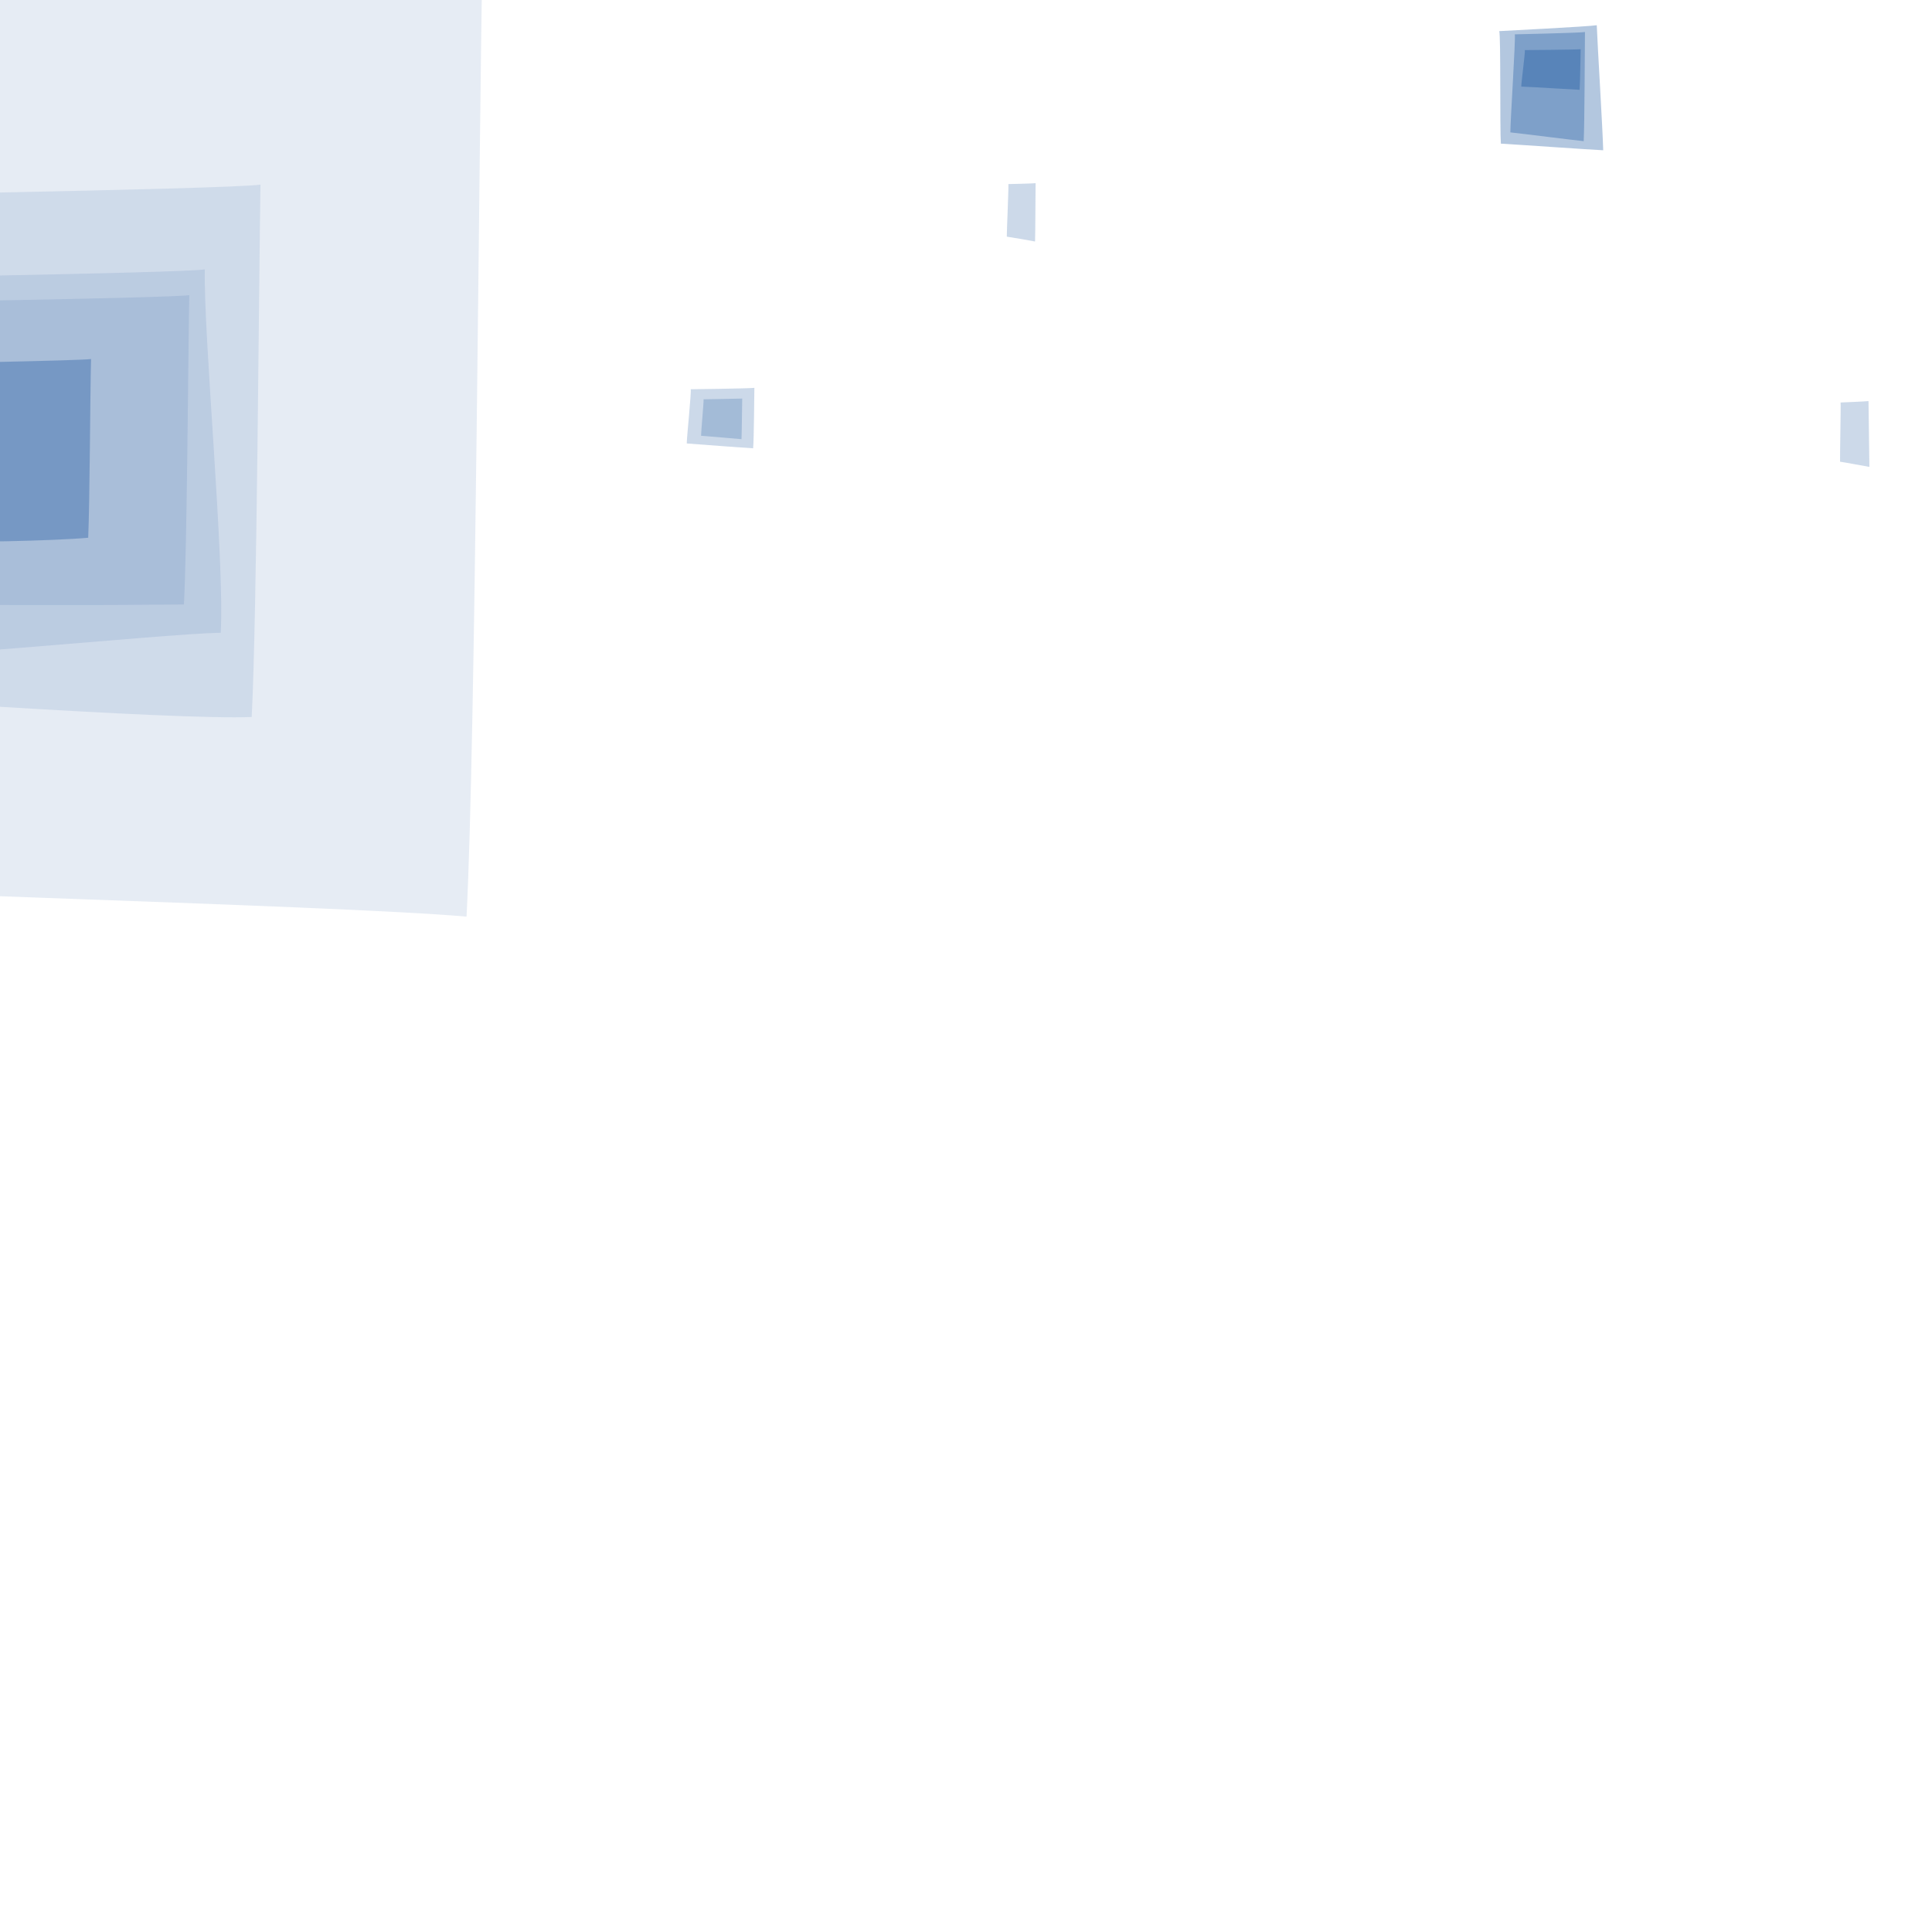 <?xml version="1.0" encoding="utf-8"?>
<!-- Generator: Adobe Illustrator 17.1.0, SVG Export Plug-In . SVG Version: 6.00 Build 0)  -->
<!DOCTYPE svg PUBLIC "-//W3C//DTD SVG 1.1//EN" "http://www.w3.org/Graphics/SVG/1.1/DTD/svg11.dtd">
<svg version="1.1" id="Layer_1" xmlns="http://www.w3.org/2000/svg" xmlns:xlink="http://www.w3.org/1999/xlink" x="0px" y="0px"
	 viewBox="0 0 1080 1080" enable-background="new 0 0 1080 1080" xml:space="preserve">
<path id="i1" opacity="0.3" fill="#004393" enable-background="new    " d="M-44.5,203.2c1,4.3,4.2,87.3,4.2,99
	c16.4,1.4,71.2,0.1,89.6-1.6c0.9-19.2,1.1-82.6,1.6-99.9C45,201.6-44.5,203.2-44.5,203.2z"/>
<path id="i1.1" opacity="0.1" fill="#004393" enable-background="new    " d="M-72.8,169.2c1.9,7.2,2.2,147.8,2.2,167.5
	c32,2.2,145.8,1.5,173.4,1.2c1.8-32.6,2.4-143.7,3-172.9C94.8,166.6-72.8,169.2-72.8,169.2z"/>
<path id="i1.2" opacity="0.1" fill="#004393" enable-background="new    " d="M-107.4,155.9c-3,16.2,1.9,187.2,1.9,212.1
	c39.9,2.9,193.7-13.6,228.9-14.3c2.2-41.3-9.7-166.1-8.9-203.1C100.7,152.7-107.4,155.9-107.4,155.9z"/>
<path id="i1.3" opacity="0.1" fill="#004393" enable-background="new    " d="M-137.5,110.1c3.1,12.2-11.4,241.9-11.2,274.9
	c51.6,3.9,247.4,17.7,289.4,15.8c2.9-54.7,4.1-248.4,4.9-297.6C127.7,105.9-137.5,110.1-137.5,110.1z"/>
<path id="i1.4" opacity="0.1" fill="#004393" enable-background="new    " d="M-219.8-9.7c-4.3,28.2-7.5,442.1-7.4,500.7
	c89.9,6.9,415.5,14.9,488,21.4c5.1-97.3,7-446.9,8.9-534.1C238.4-17-219.8-9.7-219.8-9.7z"/>
<path id="i2" opacity="0.3" fill="#004393" enable-background="new    " d="M-702.5,354.6c0.3,1.7-1.6,34.8-1.6,39.3
	c4.7,0.6,21.8,3,25.5,3.6c0.3-7.6,0.5-36.9,0.5-43.8C-679.6,354-702.5,354.6-702.5,354.6z"/>
<path id="i2.1" opacity="0.3" fill="#004393" enable-background="new    " d="M-708.4,347.1c0.5,3-2.1,62.8-2.1,71.2
	c6.5,1,29.7,5.5,34.9,6.4c0.3-13.8,0.6-66.8,0.7-79.2C-677.2,346.2-708.4,347.1-708.4,347.1z"/>
<path id="i3" opacity="0.3" fill="#004393" enable-background="new    " d="M-769.5,611.7c0.3,2.8-1.6,58.7-1.6,66.5
	c4.7,0.9,21.6,5.2,25.5,6.1c0.3-12.9,0.5-62.4,0.5-74C-746.8,610.9-769.5,611.7-769.5,611.7z"/>
<path id="i4" opacity="0.3" fill="#004393" enable-background="new    " d="M852.4,28c0.3,0.9-2,18-2,20.4
	c6.1,0.2,27.7,1.6,32.6,1.8c0.3-3.9,0.5-19.1,0.6-22.7C881.5,27.8,852.4,28,852.4,28z"/>
<path id="i4.1" opacity="0.3" fill="#004393" enable-background="new    " d="M846.8,19.2c0.5,2.4-2.5,48.4-2.5,54.8
	c7.5,0.8,34.9,4.3,41,4.9c0.5-10.6,0.6-51.4,0.7-61C883.4,18.4,846.8,19.2,846.8,19.2z"/>
<path id="i4.2" opacity="0.3" fill="#004393" enable-background="new    " d="M838.1,17.4c0.9,2.7,0.3,55.6,0.9,62.9
	c10.6,0.6,48.7,3.3,57.2,3.7c-0.3-12.2-3.2-59-3.6-69.9C888.9,14.8,838.1,17.4,838.1,17.4z"/>
<path id="i5" opacity="0.2" fill="#004393" enable-background="new    " d="M1028.9,225c0.2,1.5-0.4,29.1-0.3,33.1
	c3,0.4,13.9,2.5,16.4,2.9c0-6.4-0.5-30.9-0.5-36.8C1043.5,224.4,1028.9,225,1028.9,225z"/>
<path id="i6" opacity="0.1" fill="#004393" enable-background="new    " d="M-801.8-145c-2.5,0.8-57,2.2-63.6,2.2
	c-0.7,13.5,0.7,54.6,0,65.5c10.9,0.7,55.5,2.2,65.2,2.5C-800.7-79.5-801.8-145-801.8-145z"/>
<path id="i6.1" opacity="0.1" fill="#004393" enable-background="new    " d="M-754.2-187.9c-19.8,0.1-119.9-0.1-134.3-0.1
	c-1.5,24-3.2,103.7-4.6,123.1c23.8,1.4,121.4,1.1,142.8,1.6C-751.6-71.7-754.2-187.9-754.2-187.9z"/>
<path id="i6.2" opacity="0.1" fill="#004393" enable-background="new    " d="M-996.6-256.5c0.5,47.7,5.3,204.2,6.6,229.3
	c54.1,0.1,235.9-10.7,279.5-10.2c1-39.7-23.4-175.3-24.8-235.7C-753.9-270.3-996.6-256.5-996.6-256.5z"/>
<path id="i6.3" opacity="0.1" fill="#004393" enable-background="new    " d="M-725-236.8c-45.7-1.6-195.5-3.7-219.6-3.6
	C-947-190.9-944.8-24-947,16C-909.1,18.6-778.3,2-720.5,3.3C-722.5-13.8-725-236.8-725-236.8z"/>
<path id="i6.4" opacity="5.000000e-02" fill="#004393" enable-background="new    " d="M-646.3-335.2c-50.9-7.1-346.7-9.1-389.8-9
	c-4.4,80.7-4.7,355.9-8.9,421c71.7,4.4,346.1,5.8,410.2,7.3C-638.5,56.1-646.3-335.2-646.3-335.2z"/>
<path id="i7" opacity="0.2" fill="#004393" enable-background="new    " d="M563.7,102.9c0.2,1.2-0.9,25.9-0.9,29.4
	c2.9,0.4,13.4,2.2,15.8,2.7c0.2-5.7,0.2-27.5,0.3-32.6C577.8,102.6,563.7,102.9,563.7,102.9z"/>
<path id="i8" opacity="0.2" fill="#004393" enable-background="new    " d="M386.1,217.6c0.5,1.2-2.2,26.8-2.2,30.3
	c6.8,0.5,31.6,2.4,37.1,2.7c0.5-5.9,0.6-28.5,0.7-33.8C419.3,217.2,386.1,217.6,386.1,217.6z"/>
<path id="i8.1" opacity="0.2" fill="#004393" enable-background="new    " d="M393.3,223.2c0.2,0.9-1.4,18-1.4,20.4
	c4.2,0.3,19.2,1.6,22.6,1.9c0.2-3.9,0.3-19.2,0.4-22.7C413.4,222.9,393.3,223.2,393.3,223.2z"/>
</svg>
